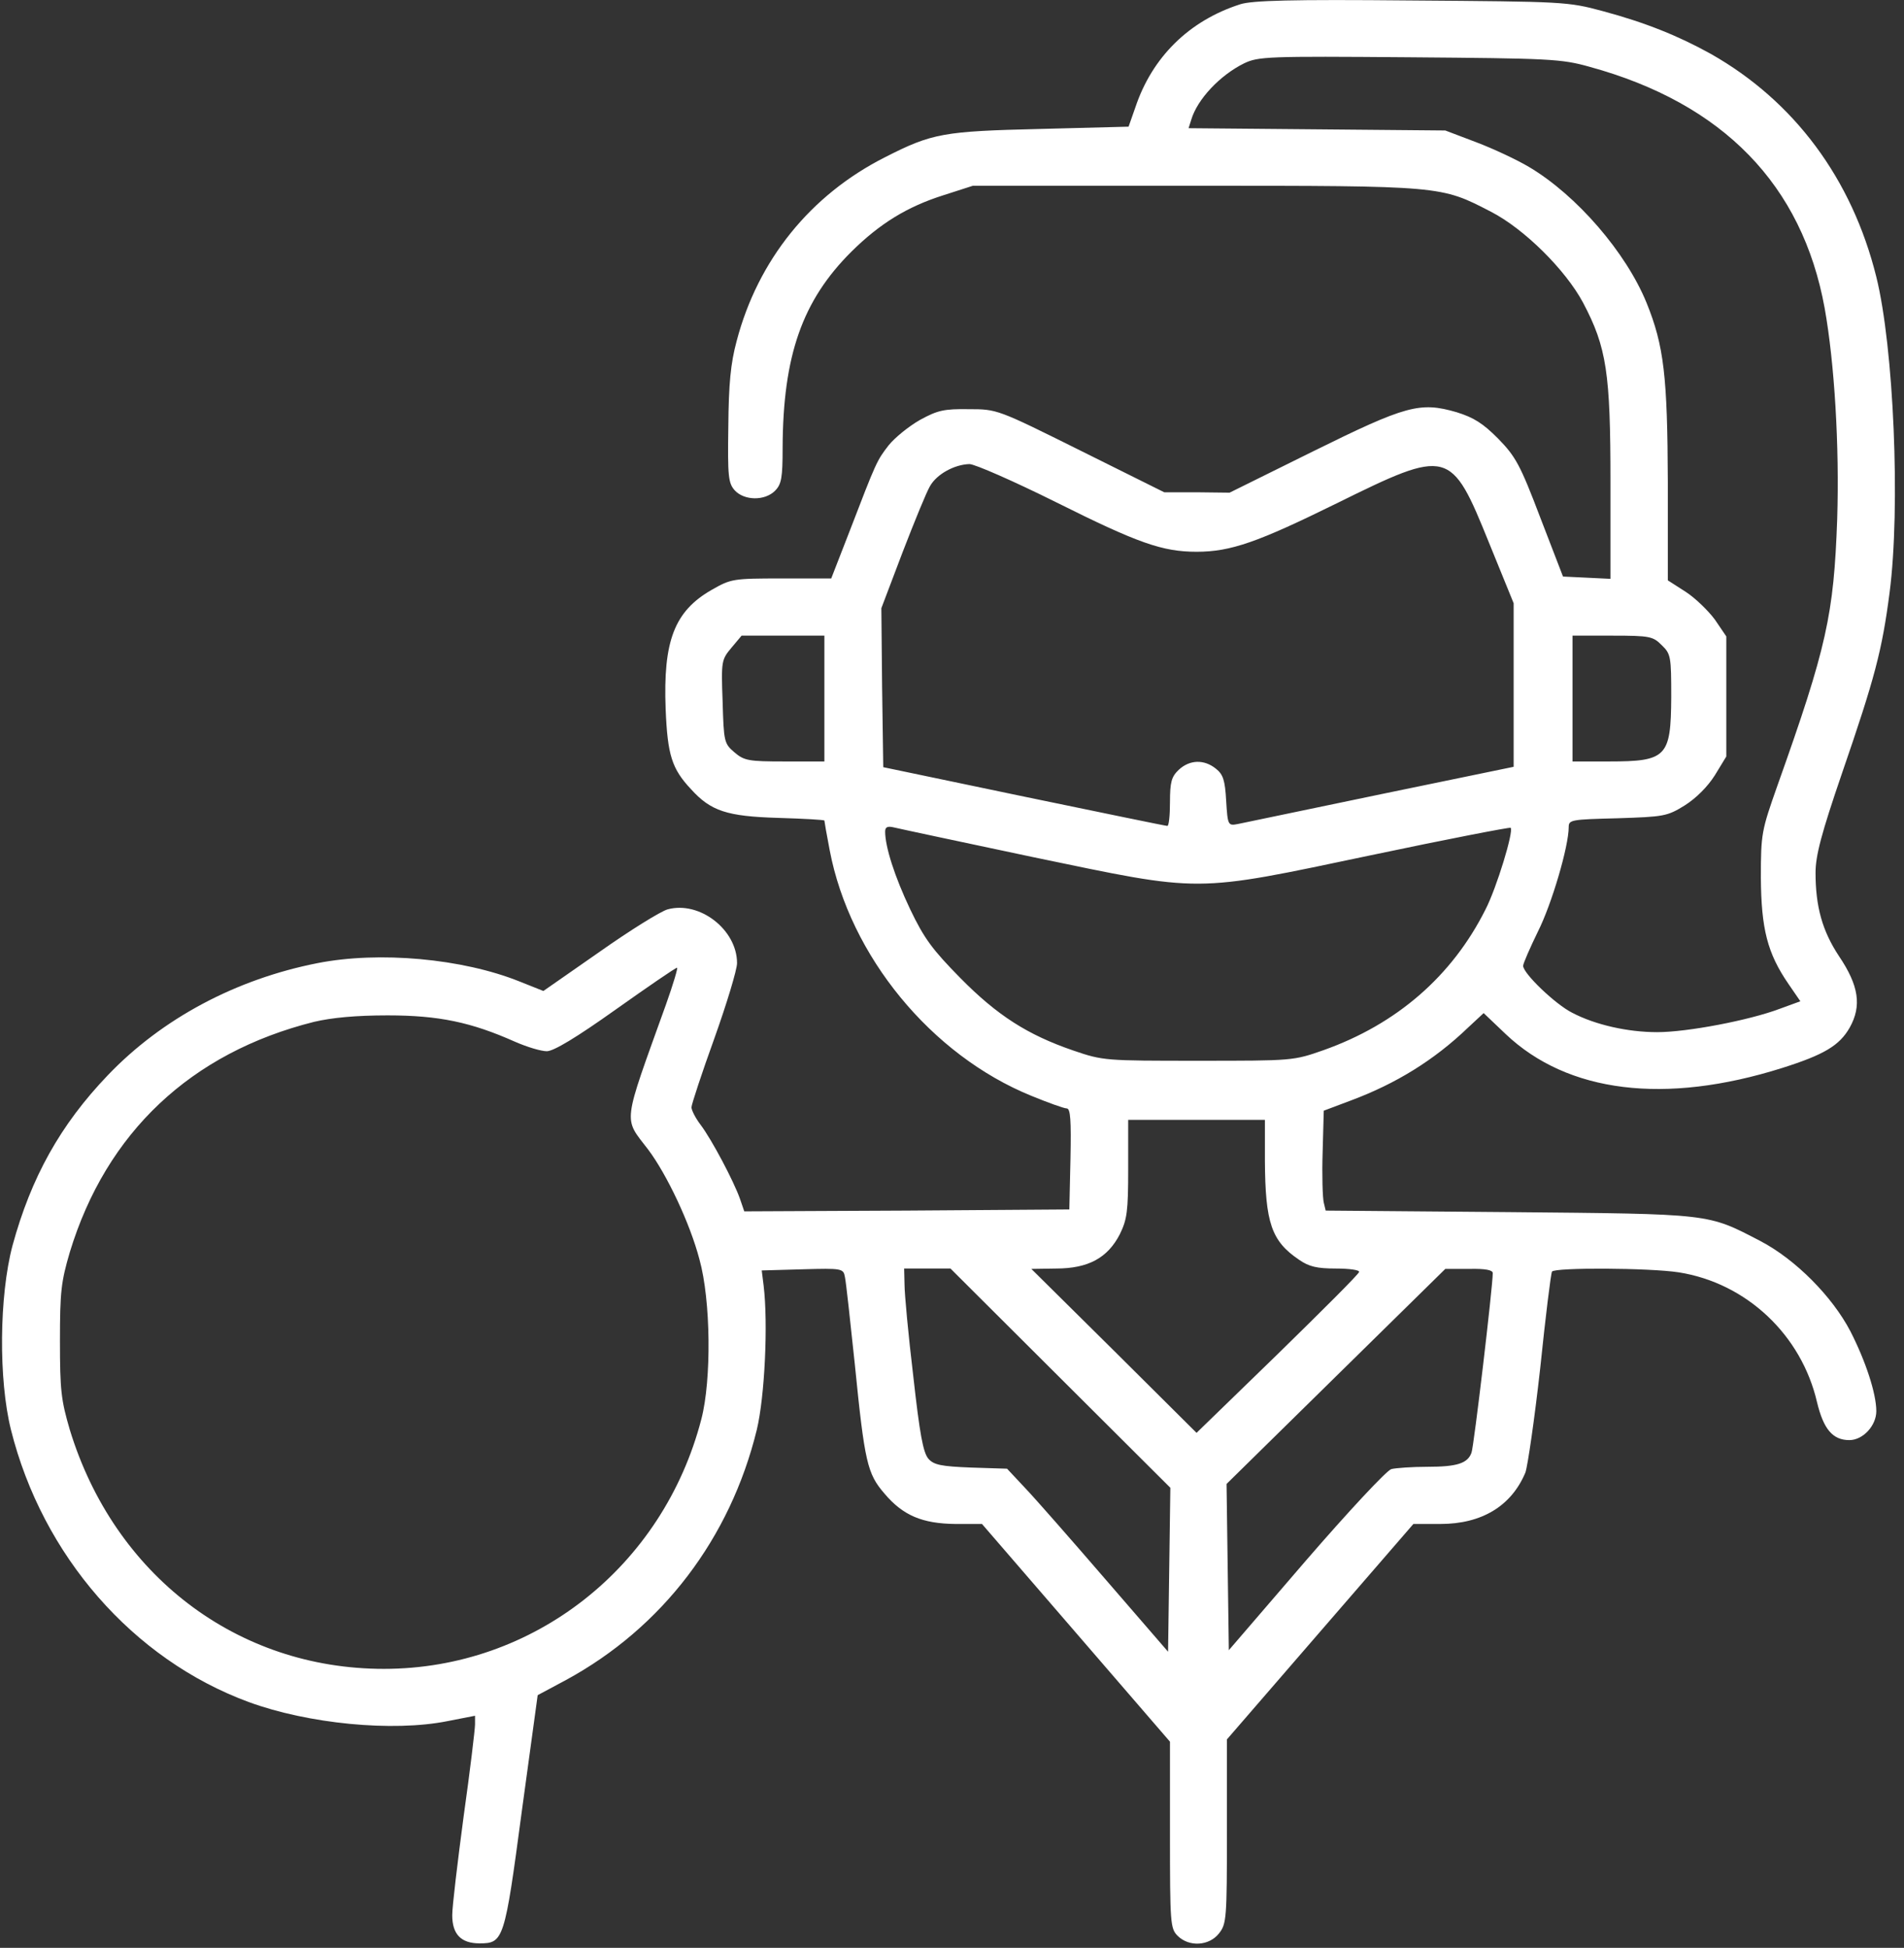 <svg width="173" height="177" viewBox="0 0 173 177" fill="none" xmlns="http://www.w3.org/2000/svg">
<rect x="0" y="0" width="173" height="177" fill="#333333" stroke="none"/>
<path d="M112.688 0.389C108.03 1.879 104.683 5.205 103.165 9.743L102.544 11.51L94.504 11.718C85.74 11.926 84.705 12.099 80.426 14.282C73.629 17.712 68.867 23.636 66.935 30.98C66.383 33.025 66.21 34.895 66.176 38.741C66.107 43.314 66.176 43.903 66.762 44.561C67.625 45.497 69.488 45.531 70.42 44.596C71.006 44.007 71.11 43.418 71.11 40.681C71.144 32.297 72.904 27.308 77.355 22.874C79.943 20.31 82.427 18.786 85.705 17.746L88.397 16.88H108.617C131.079 16.88 130.907 16.88 135.461 19.236C138.498 20.795 142.259 24.537 143.846 27.516C145.985 31.57 146.33 33.891 146.33 43.799V52.599L144.191 52.495L142.017 52.391L139.947 47.021C138.118 42.206 137.704 41.478 136.117 39.85C134.737 38.464 133.909 37.944 132.356 37.459C129.009 36.489 127.767 36.836 119.279 41.028L111.722 44.769L108.755 44.734H105.787L98.196 40.958C90.605 37.182 90.605 37.182 88.017 37.182C85.774 37.147 85.188 37.286 83.601 38.152C82.566 38.741 81.289 39.78 80.737 40.473C79.667 41.859 79.633 41.928 77.183 48.303L75.526 52.564H71.006C66.59 52.564 66.417 52.599 64.657 53.604C61.276 55.544 60.241 58.246 60.482 64.448C60.655 68.605 61.035 69.852 62.794 71.723C64.588 73.698 66.038 74.183 70.696 74.321C73.008 74.391 74.905 74.495 74.905 74.564C74.905 74.633 75.112 75.846 75.388 77.266C77.217 86.863 84.601 95.87 93.71 99.577C95.229 100.201 96.678 100.721 96.919 100.721C97.264 100.721 97.334 101.76 97.264 105.294L97.161 109.902L82.393 110.005L67.625 110.075L67.245 108.966C66.693 107.372 64.657 103.527 63.657 102.21C63.208 101.621 62.829 100.894 62.829 100.617C62.829 100.374 63.76 97.533 64.899 94.381C66.038 91.193 66.969 88.11 66.969 87.521C66.969 84.472 63.553 81.839 60.655 82.636C60.034 82.809 57.239 84.541 54.444 86.516L49.372 90.05L47.198 89.184C42.022 87.105 34.466 86.412 28.841 87.521C21.457 88.976 14.729 92.544 9.795 97.707C5.482 102.21 2.825 106.991 1.134 113.193C-0.073 117.766 -0.142 125.353 0.996 129.926C3.86 141.359 12.072 150.782 22.596 154.663C27.979 156.637 35.673 157.4 40.677 156.395L43.161 155.91V156.707C43.161 157.122 42.712 160.899 42.126 165.056C41.574 169.213 41.091 173.232 41.091 174.029C41.091 175.761 41.884 176.593 43.575 176.593C45.749 176.593 45.852 176.316 47.405 164.64L48.854 154.039L51.442 152.653C60.172 147.907 66.348 139.8 68.763 129.926C69.488 126.912 69.799 120.26 69.385 116.83L69.212 115.445L72.904 115.341C76.527 115.237 76.631 115.271 76.769 116.034C76.872 116.484 77.252 120.018 77.666 123.933C78.563 132.906 78.804 133.91 80.357 135.712C82.048 137.721 83.808 138.449 86.809 138.483H89.225L97.782 148.392L106.305 158.266V166.719C106.305 174.757 106.339 175.242 106.995 175.9C108.03 176.939 109.859 176.835 110.756 175.692C111.446 174.826 111.48 174.341 111.48 166.407V158.058L119.934 148.288L128.422 138.483H130.872C134.633 138.483 137.325 136.855 138.601 133.806C138.808 133.217 139.429 128.956 139.947 124.314C140.43 119.637 140.913 115.722 141.017 115.549C141.258 115.168 149.85 115.202 152.541 115.618C158.683 116.588 163.686 121.3 165.101 127.432C165.687 129.857 166.516 130.862 168.034 130.862C169.276 130.862 170.484 129.545 170.484 128.229C170.484 126.635 169.518 123.69 168.137 120.988C166.481 117.801 163.134 114.44 159.96 112.777C155.095 110.248 155.612 110.317 137.118 110.144L120.452 110.005L120.279 109.278C120.176 108.862 120.107 106.818 120.176 104.705L120.279 100.928L122.764 99.993C126.835 98.469 130.286 96.355 133.391 93.376L134.806 92.059L136.807 93.965C142.431 99.3 151.264 100.409 161.926 97.048C165.757 95.836 167.137 95.004 168.068 93.376C169.172 91.401 168.896 89.565 167.102 86.897C165.584 84.611 164.963 82.394 164.963 79.31C164.963 77.751 165.48 75.776 167.378 70.233C170.346 61.607 171.001 59.147 171.691 53.846C172.692 46.12 172.071 31.535 170.484 25.16C168.275 16.256 163.031 9.189 155.44 4.893C152.507 3.265 149.505 2.052 145.64 1.013C142.431 0.147 142.121 0.147 128.215 0.043C117.312 -0.061 113.758 0.043 112.688 0.389ZM144.433 6.071C156.578 9.397 163.755 16.811 165.791 28.001C166.688 33.025 167.137 40.508 166.93 47.16C166.619 55.855 165.998 58.766 161.478 71.446C160.063 75.465 159.994 75.742 159.994 79.76C160.029 84.403 160.581 86.62 162.513 89.426L163.583 90.985L161.685 91.678C158.925 92.718 153.3 93.792 150.574 93.792C147.918 93.792 144.95 93.133 142.845 92.025C141.327 91.263 138.394 88.456 138.394 87.763C138.394 87.556 139.015 86.135 139.74 84.645C140.982 82.186 142.535 76.92 142.535 75.153C142.535 74.495 142.776 74.46 146.951 74.356C151.195 74.217 151.472 74.183 153.093 73.178C154.128 72.52 155.164 71.48 155.819 70.441L156.854 68.743V63.27V57.83L155.819 56.306C155.233 55.509 154.025 54.331 153.162 53.777L151.541 52.737V43.799C151.506 34.203 151.195 31.431 149.608 27.516C147.745 22.943 143.259 17.746 138.946 15.182C137.842 14.524 135.703 13.52 134.15 12.931L131.321 11.857L119.658 11.753L107.995 11.649L108.237 10.886C108.789 9.016 110.859 6.833 113.033 5.759C114.344 5.135 115.138 5.101 128.043 5.205C140.81 5.309 141.845 5.343 144.433 6.071ZM95.953 45.635C103.372 49.342 105.615 50.139 108.72 50.139C111.826 50.139 114.275 49.273 121.452 45.739C131.631 40.716 131.838 40.785 135.289 49.308L137.532 54.816V62.23V69.679L125.455 72.173C118.83 73.559 112.964 74.772 112.481 74.876C111.584 75.049 111.549 75.014 111.411 72.762C111.308 70.891 111.135 70.372 110.48 69.852C109.41 68.986 108.099 69.021 107.098 69.956C106.443 70.58 106.305 71.065 106.305 72.901C106.305 74.113 106.201 75.083 106.063 75.049C105.891 75.049 100.059 73.836 93.02 72.381L80.254 69.713L80.15 62.473L80.081 55.267L82.013 50.174C83.083 47.402 84.187 44.7 84.498 44.18C85.119 43.072 86.74 42.206 88.086 42.171C88.569 42.171 92.123 43.73 95.953 45.635ZM74.905 63.477V69.194H71.317C68.004 69.194 67.625 69.124 66.728 68.362C65.796 67.566 65.762 67.392 65.658 63.755C65.52 60.082 65.555 59.944 66.452 58.87L67.383 57.761H71.144H74.905V63.477ZM150.988 58.627C151.817 59.424 151.851 59.666 151.851 63.373C151.817 68.778 151.437 69.194 146.192 69.194H142.88V63.477V57.761H146.503C149.919 57.761 150.195 57.83 150.988 58.627ZM93.883 77.89C109.41 81.112 108.237 81.146 124.558 77.716C131.459 76.261 137.187 75.153 137.256 75.222C137.566 75.499 135.979 80.696 134.978 82.636C131.942 88.699 126.904 93.064 120.279 95.42C117.519 96.39 117.484 96.39 108.893 96.39C100.404 96.39 100.232 96.39 97.506 95.455C93.365 94.034 90.605 92.267 87.258 88.872C84.739 86.308 83.98 85.304 82.704 82.636C81.289 79.656 80.426 76.954 80.426 75.569C80.426 75.153 80.633 75.049 81.22 75.187C81.634 75.291 87.327 76.504 93.883 77.89ZM60.517 91.263C56.514 102.418 56.618 101.483 58.895 104.462C60.586 106.714 62.691 111.149 63.553 114.44C64.588 118.147 64.657 125.388 63.726 128.956C60.241 142.398 48.475 151.649 34.88 151.649C21.526 151.649 10.382 143.126 6.344 129.926C5.551 127.224 5.447 126.323 5.447 121.854C5.447 117.385 5.551 116.484 6.344 113.782C9.657 102.903 17.351 95.662 28.531 92.856C30.153 92.475 32.327 92.267 35.225 92.267C39.883 92.267 42.816 92.891 46.784 94.658C47.888 95.143 49.165 95.524 49.682 95.524C50.303 95.524 52.374 94.277 55.928 91.748C58.861 89.669 61.38 87.937 61.517 87.937C61.621 87.902 61.172 89.426 60.517 91.263ZM114.931 105.467C114.965 111.114 115.518 112.777 118.036 114.475C118.934 115.098 119.658 115.271 121.383 115.271C122.626 115.271 123.557 115.41 123.488 115.583C123.454 115.791 120.072 119.152 116.07 123.067L108.72 130.203L101.233 122.755L93.71 115.306L95.953 115.271C98.886 115.271 100.646 114.301 101.75 112.153C102.406 110.802 102.509 110.109 102.509 106.195V101.76H108.72H114.931V105.467ZM96.333 125.215L106.339 135.192L106.236 142.641L106.132 150.09L100.439 143.507C97.299 139.869 94.021 136.128 93.124 135.192L91.502 133.46L88.224 133.356C85.533 133.252 84.843 133.114 84.36 132.559C83.877 132.005 83.566 130.307 82.98 125.041C82.531 121.3 82.186 117.558 82.186 116.727L82.151 115.271H84.256H86.361L96.333 125.215ZM135.634 115.687C135.634 116.934 133.909 131.52 133.702 132.005C133.356 132.975 132.39 133.287 129.699 133.287C128.319 133.287 126.835 133.391 126.421 133.495C126.007 133.599 122.522 137.34 118.657 141.809L111.653 149.951L111.549 142.398L111.446 134.846L121.383 125.076L131.321 115.306H133.495C134.978 115.271 135.634 115.41 135.634 115.687Z" fill="white"/>
</svg>
